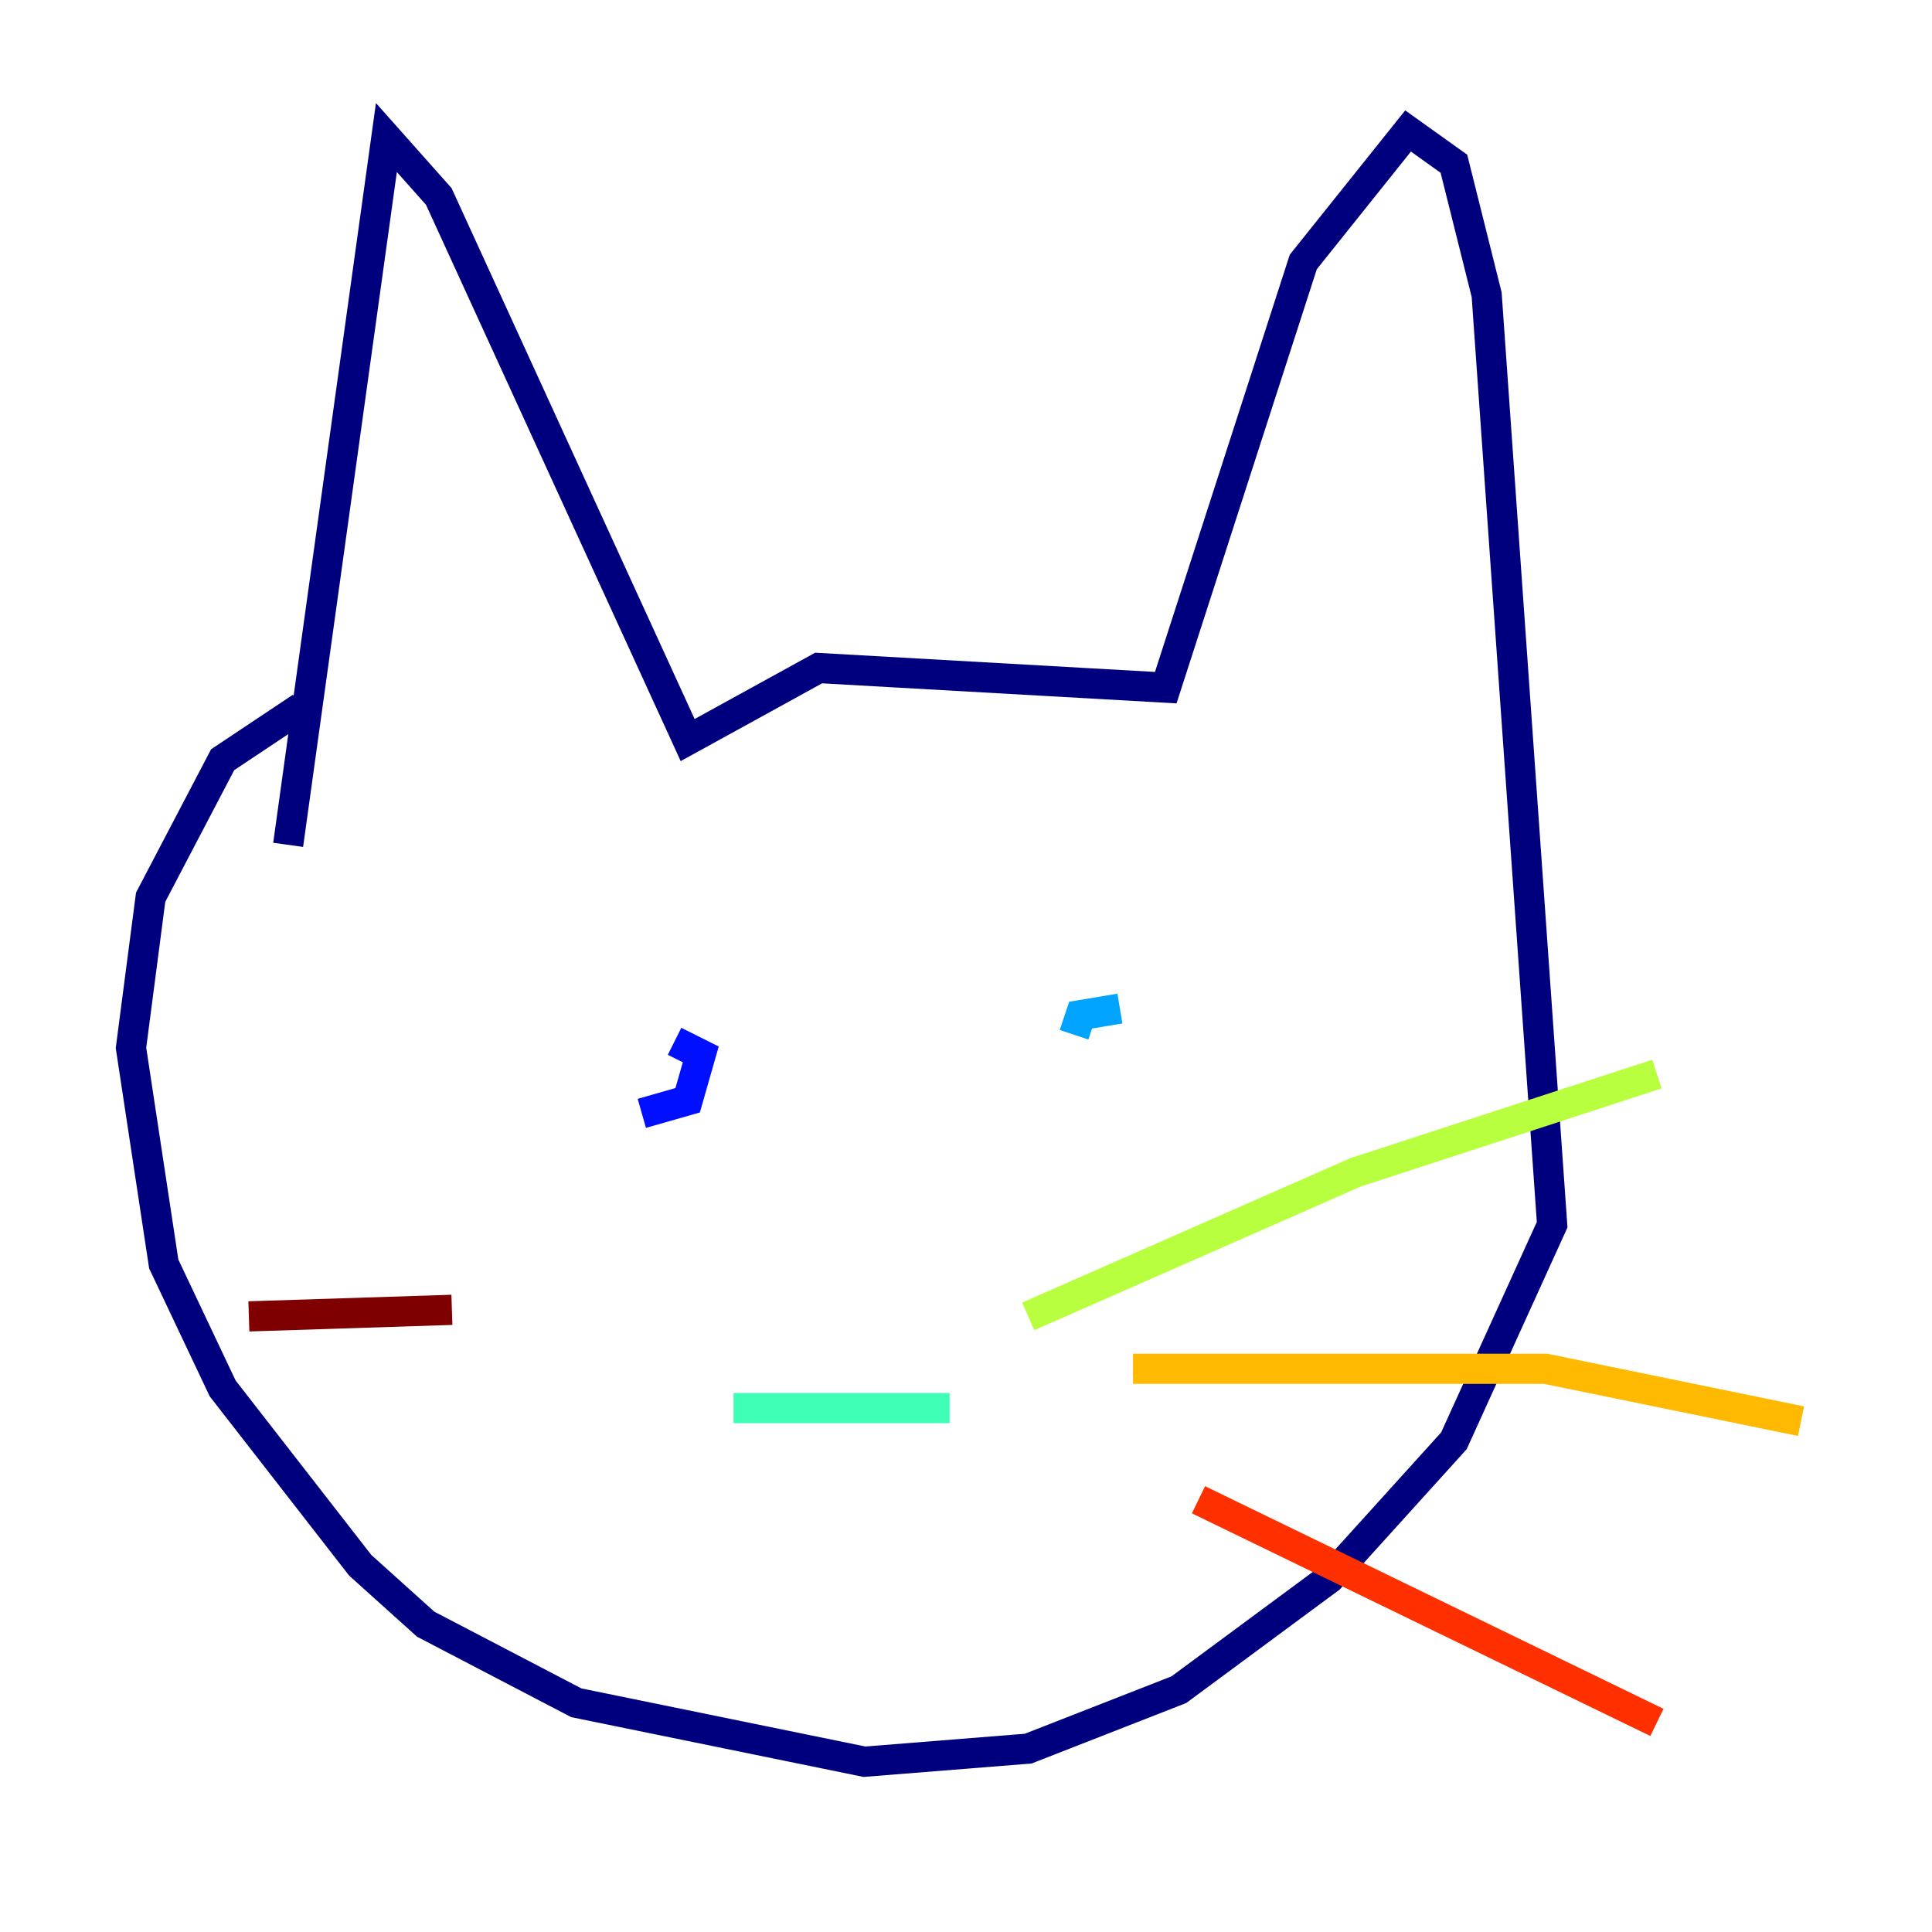 <?xml version="1.0" encoding="utf-8" ?>
<svg baseProfile="tiny" height="128" version="1.2" viewBox="0,0,128,128" width="128" xmlns="http://www.w3.org/2000/svg" xmlns:ev="http://www.w3.org/2001/xml-events" xmlns:xlink="http://www.w3.org/1999/xlink"><defs /><polyline fill="none" points="19.091,55.973 25.6,9.112 29.071,13.017 45.559,49.031 54.237,44.258 77.234,45.559 86.346,17.356 93.288,8.678 96.325,10.848 98.495,19.525 102.834,81.139 96.325,95.458 88.081,104.57 78.102,111.946 68.122,115.851 57.275,116.719 38.183,112.814 28.203,107.607 23.864,103.702 14.752,91.986 10.848,83.742 8.678,69.424 9.98,59.444 14.752,50.332 19.959,46.861" stroke="#00007f" stroke-width="2" /><polyline fill="none" points="42.522,73.763 45.559,72.895 46.427,69.858 44.691,68.99" stroke="#0010ff" stroke-width="2" /><polyline fill="none" points="74.197,66.82 71.593,67.254 71.159,68.556" stroke="#00a4ff" stroke-width="2" /><polyline fill="none" points="48.597,93.288 62.915,93.288" stroke="#3fffb7" stroke-width="2" /><polyline fill="none" points="68.122,87.214 89.817,77.668 109.776,71.159" stroke="#b7ff3f" stroke-width="2" /><polyline fill="none" points="75.064,90.685 102.4,90.685 119.322,94.156" stroke="#ffb900" stroke-width="2" /><polyline fill="none" points="79.403,99.363 109.776,114.115" stroke="#ff3000" stroke-width="2" /><polyline fill="none" points="29.939,86.78 16.488,87.214" stroke="#7f0000" stroke-width="2" /></svg>